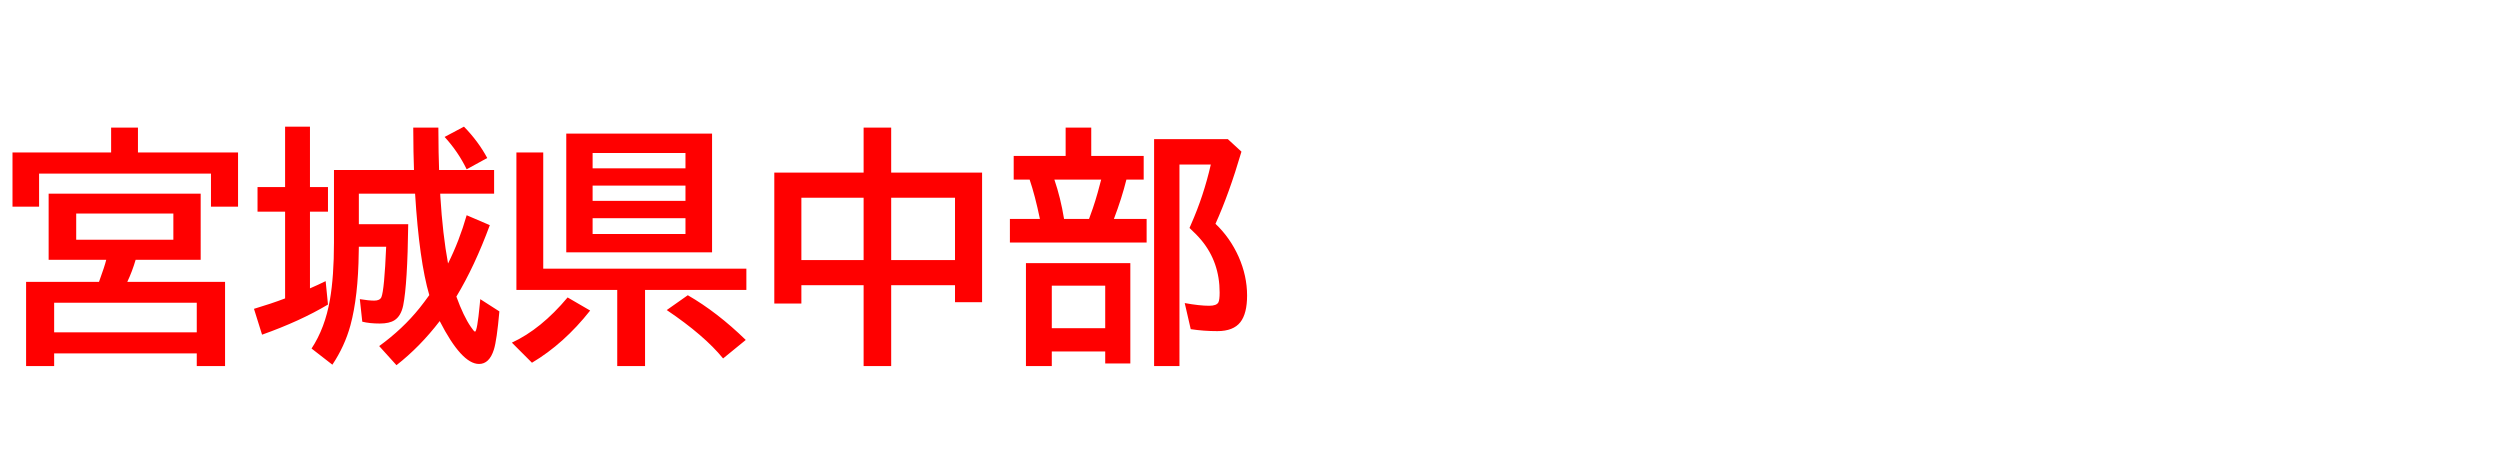<svg xmlns="http://www.w3.org/2000/svg" id="svg1" version="1.1" height="200" width="1096">
  <defs id="defs1"></defs>
  <rect id="rect1" stroke="none" fill="none" height="200" width="1096" y="0" x="0"></rect>
  <path aria-label="宮城県中部" style="font-weight:bold;font-size:110px;font-family:'BIZ UDPGothic';fill:#ff0000" id="text1" d="M 60.479,66.855 H 104.36 V 90.596 H 92.49 V 76.094 H 17.134 V 90.596 H 5.479 V 66.855 H 48.716 V 55.952 h 11.763 z m 27.5,18.047 V 113.906 H 59.458 q -1.45,4.995 -3.652,9.668 h 42.861 v 36.899 H 86.26 v -5.532 H 23.74 v 5.532 H 11.44 v -36.899 h 31.958 q 2.524,-6.929 3.169,-9.668 H 21.323 V 84.902 Z M 33.408,93.604 V 105.098 H 76.001 V 93.604 Z m -9.668,39.102 v 12.998 H 86.26 V 132.705 Z M 188.203,129.375 q -4.404,-14.985 -6.23,-44.473 h -24.653 v 13.374 h 21.645 q -0.322,26.157 -2.202,35.61 -0.967,4.673 -3.813,6.499 -2.256,1.45 -6.445,1.45 -4.512,0 -7.681,-0.806 l -1.074,-9.883 q 3.921,0.645 6.338,0.645 2.417,0 3.115,-1.504 1.289,-3.115 2.095,-22.129 h -11.978 q -0.054,0.913 -0.054,2.524 -0.215,19.336 -3.652,32.012 -2.471,9.023 -7.896,17.188 l -9.131,-7.09 q 5.908,-8.97 8.057,-21.377 1.772,-10.259 1.772,-25.029 V 74.536 h 35.073 q -0.269,-6.768 -0.322,-18.584 h 11.011 q 0.054,12.139 0.322,18.584 h 24.116 V 84.902 H 192.983 l 0.054,1.128 q 1.021,16.704 3.384,29.487 4.995,-10.044 8.164,-21.162 l 10.151,4.351 q -6.66,18.047 -14.663,31.313 3.115,8.594 6.338,13.267 1.396,2.095 1.826,2.095 0.967,0 2.095,-11.978 l 0.215,-2.256 8.379,5.371 q -1.128,12.729 -2.417,16.758 -1.987,6.284 -6.499,6.284 -7.627,0 -17.241,-18.799 -8.647,11.279 -18.96,19.336 l -7.573,-8.379 q 10.366,-7.52 17.725,-16.704 1.934,-2.417 4.243,-5.64 z M 124.985,82.002 V 55.522 h 10.903 v 26.479 h 7.896 v 10.796 h -7.896 V 126.421 q 3.491,-1.504 6.875,-3.169 l 1.021,10.259 q -12.139,7.251 -28.896,13.213 l -3.545,-11.333 q 7.573,-2.256 13.643,-4.565 V 92.798 H 112.9 V 82.002 Z m 79.6,-7.788 Q 200.825,66.479 194.917,60.034 l 8.486,-4.512 q 6.284,6.445 10.205,13.75 z M 312.168,58.584 V 110.63 H 248.252 V 58.584 Z m -52.368,8.486 v 6.714 h 40.713 v -6.714 z m 0,14.287 v 6.714 h 40.713 v -6.714 z m 0,14.287 v 6.929 h 40.713 v -6.929 z m -21.645,22.129 h 89.053 v 9.346 h -44.419 v 33.354 H 270.596 V 127.119 H 226.392 V 66.855 h 11.763 z m -13.75,32.441 q 12.783,-5.908 24.438,-19.819 l 9.883,5.747 q -11.494,14.556 -25.513,22.881 z m 92.598,6.929 q -8.218,-10.098 -24.707,-21.216 l 9.238,-6.499 q 12.944,7.466 25.405,19.604 z M 378.608,75.664 V 55.952 h 12.085 v 19.712 h 39.854 v 56.826 h -11.87 v -7.466 h -27.983 v 35.449 H 378.608 v -35.449 h -27.285 v 8.057 H 339.453 V 75.664 Z M 351.323,86.675 V 114.014 H 378.608 V 86.675 Z m 67.354,27.339 V 86.675 h -27.983 v 27.339 z m 59.727,-45.654 h 22.988 v 10.366 h -7.573 q -2.041,8.218 -5.479,17.241 h 14.341 v 10.366 h -59.941 V 95.967 h 13.159 Q 453.75,85.654 451.387,78.726 H 444.404 V 68.359 h 22.773 V 55.952 h 11.226 z m -16.167,10.366 q 2.739,8.003 4.243,17.241 h 10.957 l 0.537,-1.504 q 2.31,-6.123 4.297,-13.911 l 0.483,-1.826 z m 33.301,36.631 v 43.989 h -11.011 v -5.264 H 461.108 v 6.392 h -11.333 v -45.117 z m -34.429,9.883 v 18.638 h 23.418 v -18.638 z m 71.758,-27.124 q 6.392,6.069 10.151,14.448 3.706,8.379 3.706,16.973 0,7.949 -2.954,11.709 -3.062,3.921 -10.098,3.921 -6.016,0 -11.655,-0.859 l -2.632,-11.44 q 6.499,1.182 10.742,1.182 3.223,0 4.028,-1.504 0.537,-1.074 0.537,-4.297 0,-13.267 -7.949,-22.881 -2.095,-2.524 -5.264,-5.425 l 0.645,-1.504 q 5.586,-12.622 8.701,-26.318 h -13.75 V 160.474 H 505.957 V 61.001 h 32.334 l 5.962,5.479 q -5.425,18.477 -11.387,31.636 z"></path>
</svg>

